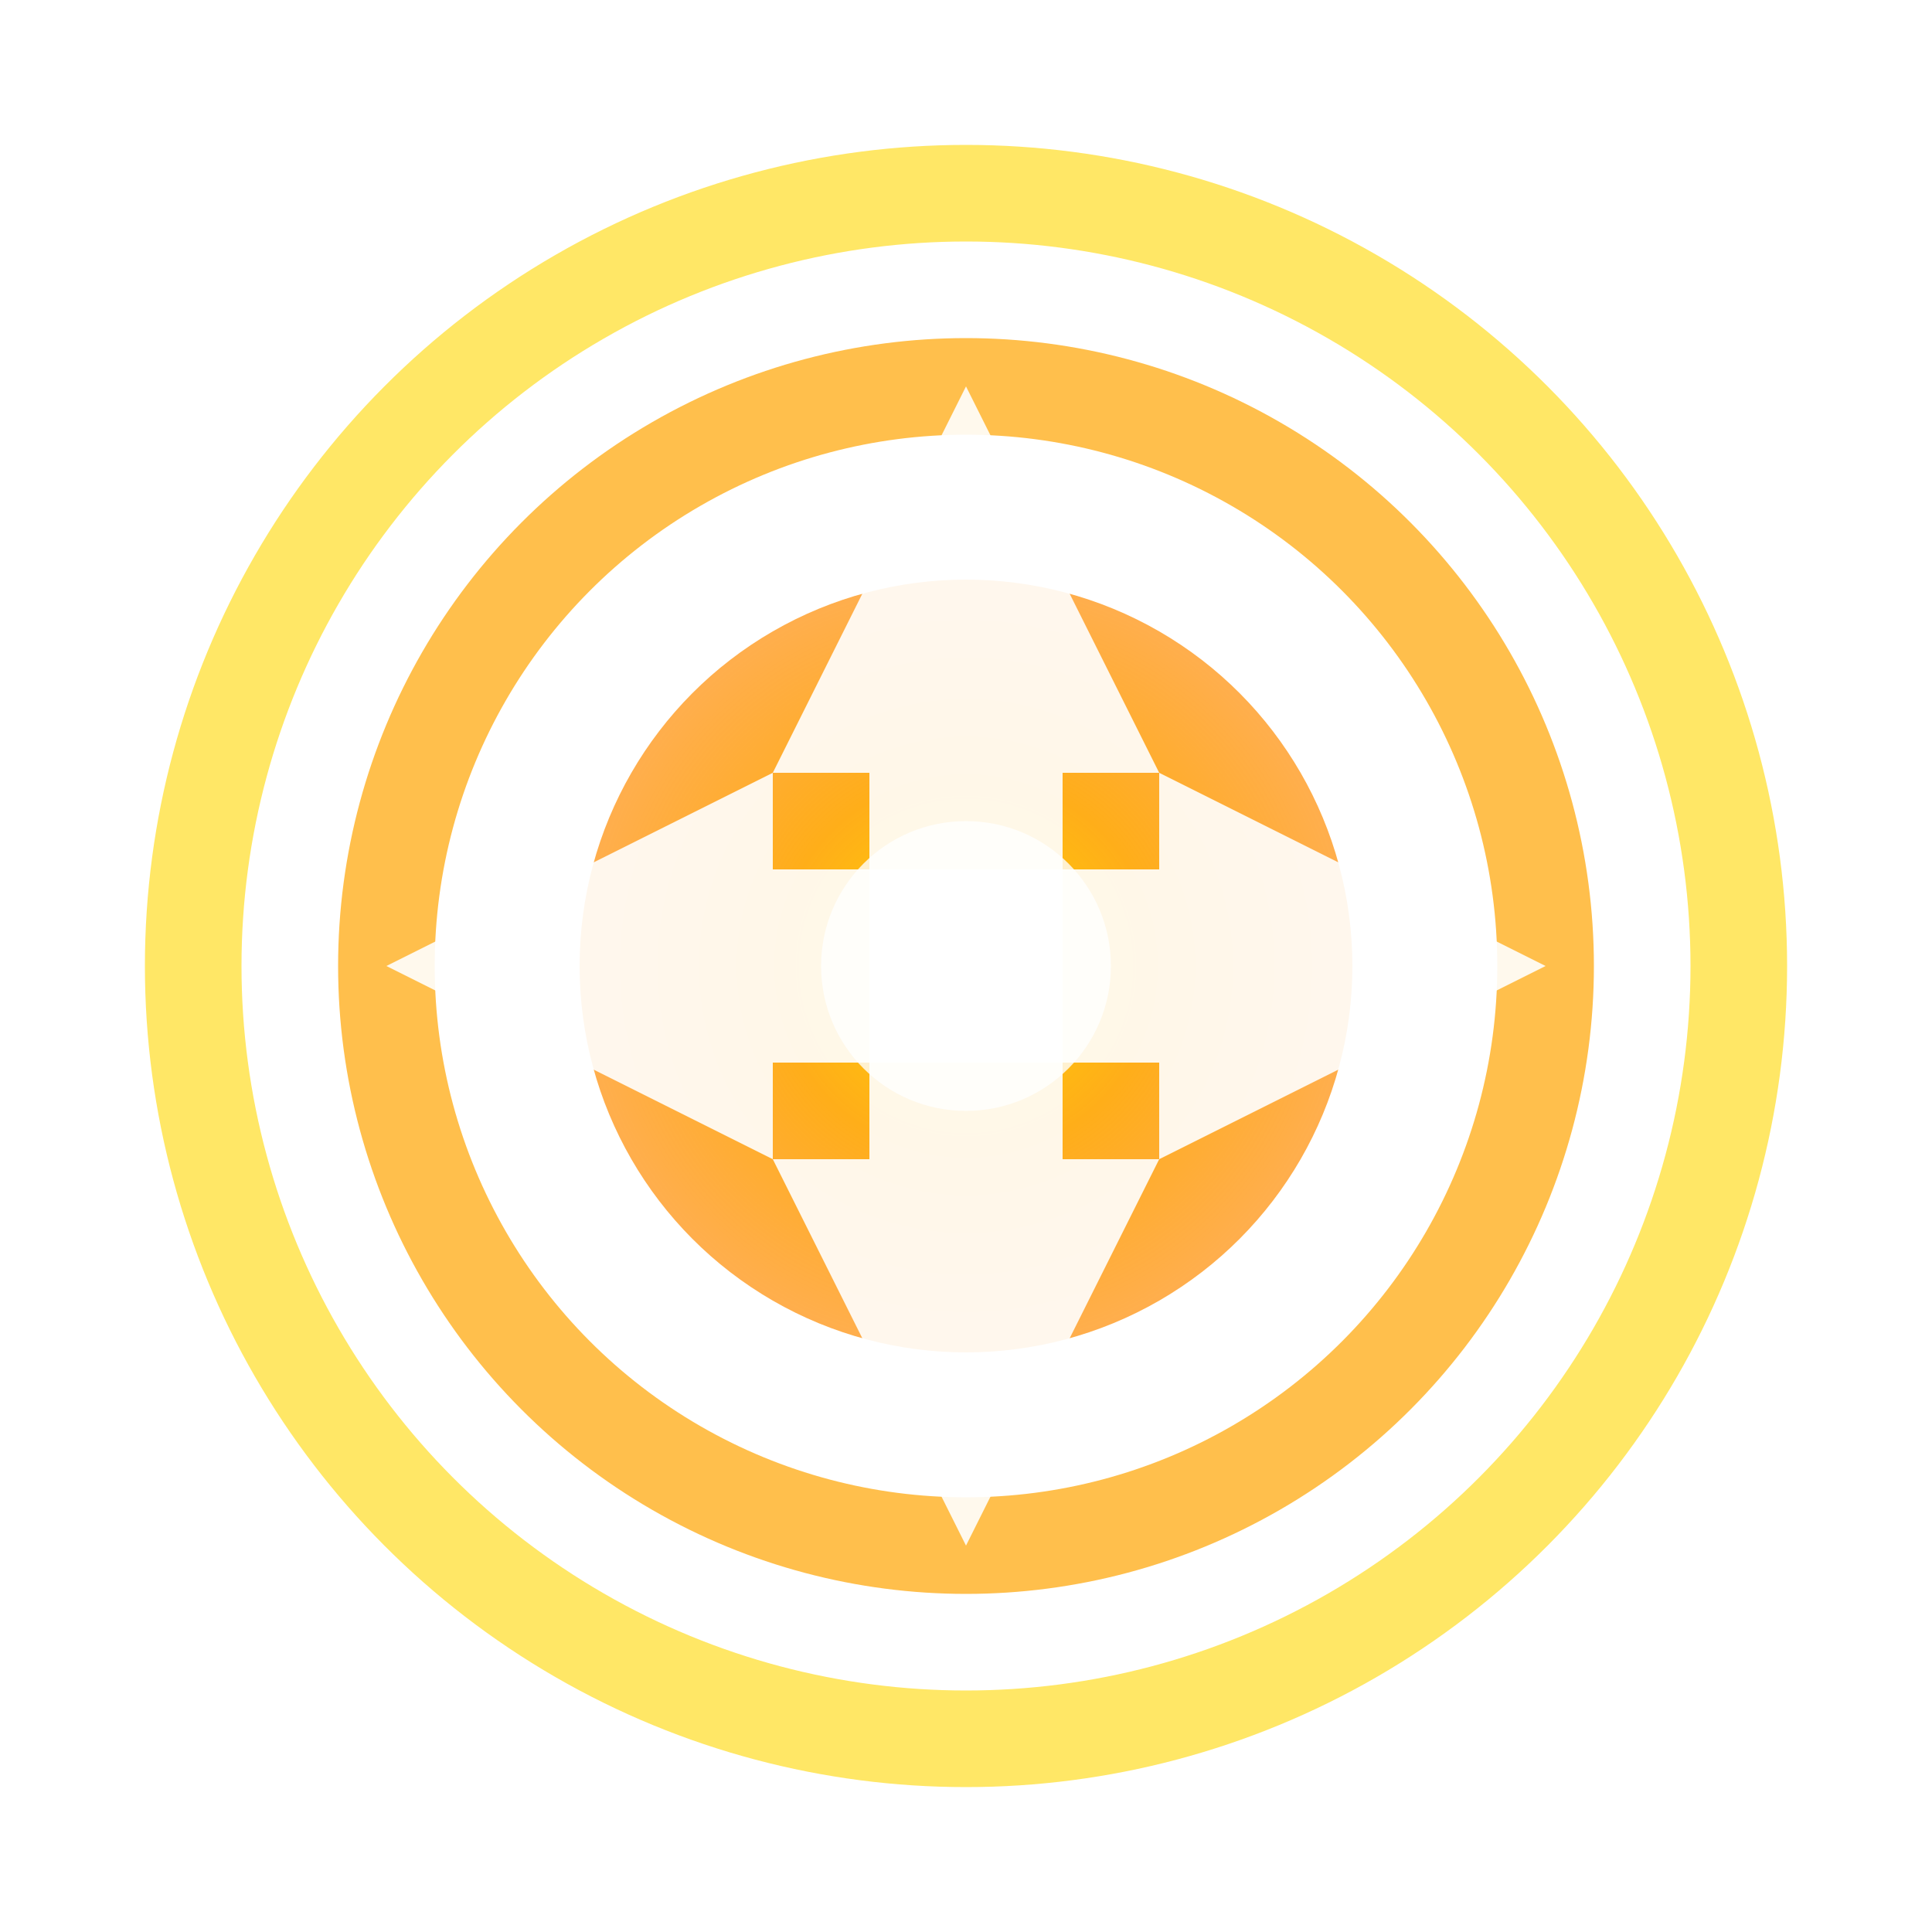 <svg width="40" height="40" viewBox="0 0 40 40" xmlns="http://www.w3.org/2000/svg">
  <defs>
    <radialGradient id="shrinkGrad" cx="50%" cy="50%" r="50%">
      <stop offset="0%" style="stop-color:#FFD700;stop-opacity:1" />
      <stop offset="50%" style="stop-color:#FFA500;stop-opacity:0.9" />
      <stop offset="100%" style="stop-color:#FF8C00;stop-opacity:0.7" />
    </radialGradient>
    <filter id="shrinkGlow">
      <feGaussianBlur stdDeviation="1" result="coloredBlur"/>
      <feMerge> 
        <feMergeNode in="coloredBlur"/>
        <feMergeNode in="SourceGraphic"/>
      </feMerge>
    </filter>
  </defs>
  <!-- 外圈 -->
  <circle cx="20" cy="20" r="16" fill="none" stroke="#FFD700" stroke-width="2" opacity="0.6"/>
  <!-- 中圈 -->
  <circle cx="20" cy="20" r="12" fill="none" stroke="#FFA500" stroke-width="2" opacity="0.7"/>
  <!-- 内圈 -->
  <circle cx="20" cy="20" r="8" fill="url(#shrinkGrad)" filter="url(#shrinkGlow)"/>
  <!-- 收缩箭头 -->
  <path d="M8 20 L16 16 L16 18 L24 18 L24 16 L32 20 L24 24 L24 22 L16 22 L16 24 Z" fill="#FFFFFF" opacity="0.9"/>
  <path d="M20 8 L16 16 L18 16 L18 24 L16 24 L20 32 L24 24 L22 24 L22 16 L24 16 Z" fill="#FFFFFF" opacity="0.9"/>
  <!-- 中心点 -->
  <circle cx="20" cy="20" r="3" fill="#FFFFFF" opacity="0.8"/>
</svg> 